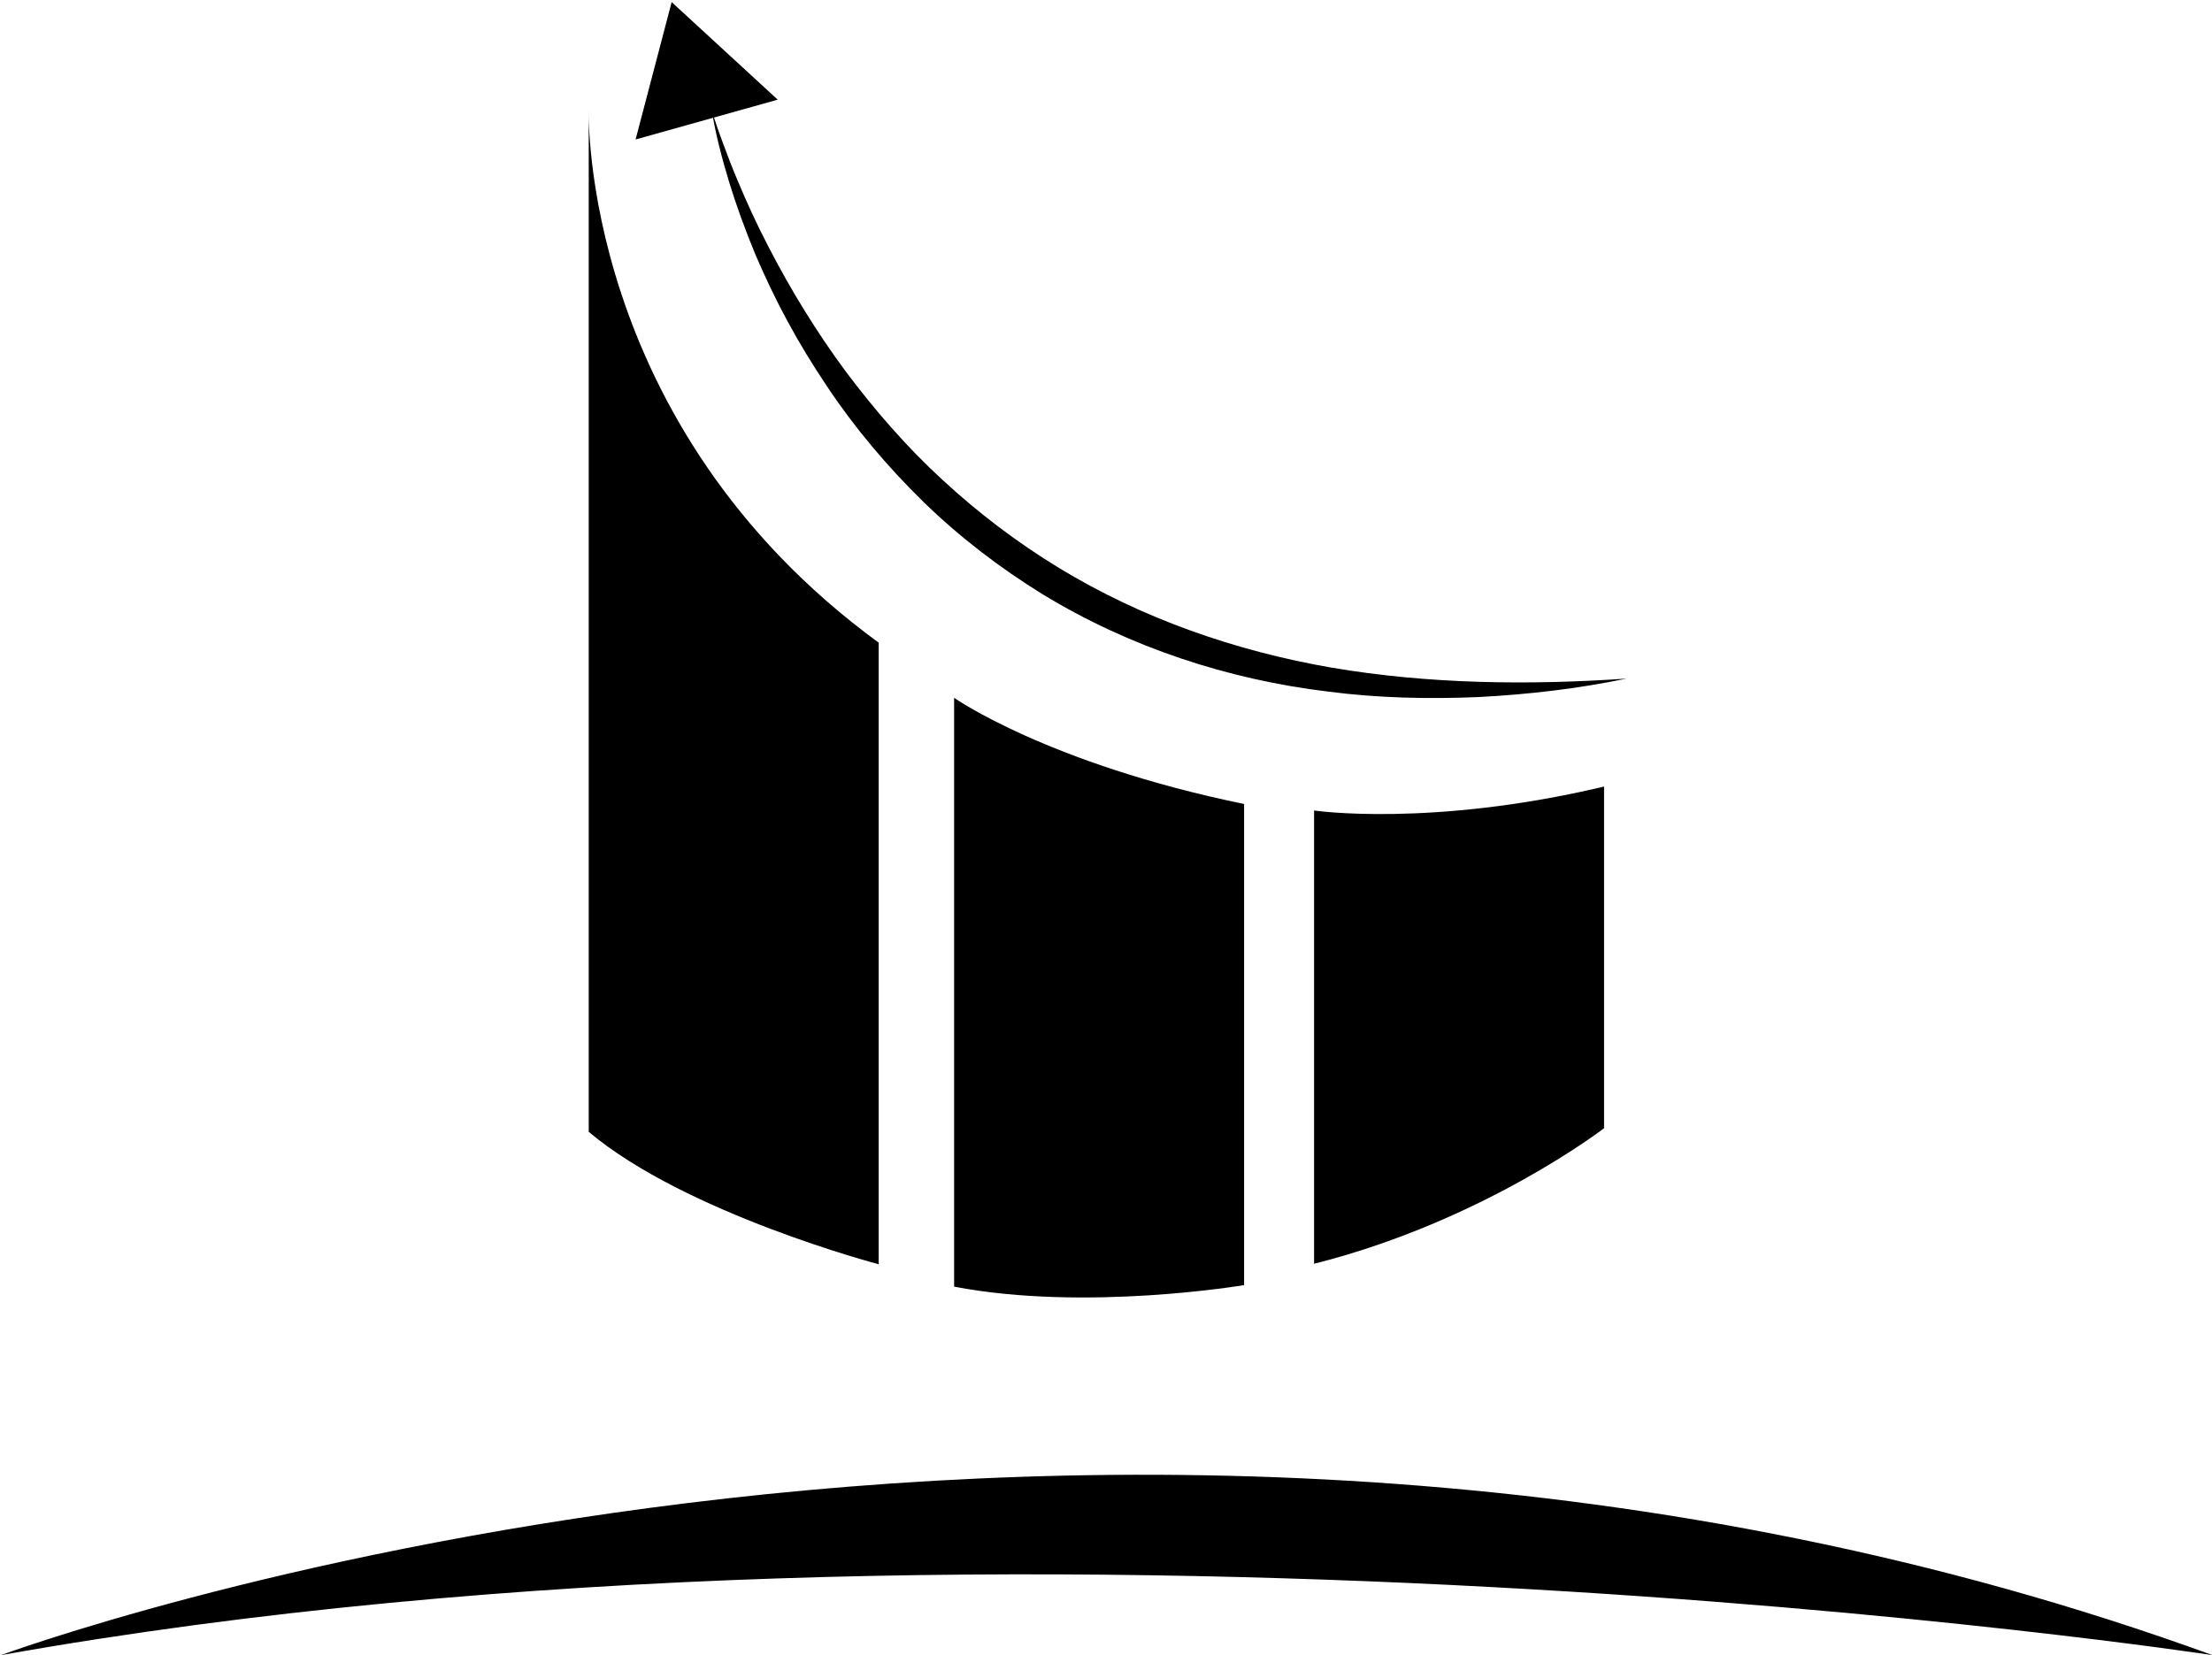 <?xml version="1.0" encoding="UTF-8"?>
<svg width="529px" height="396px" viewBox="0 0 529 396" version="1.1" xmlns="http://www.w3.org/2000/svg" xmlns:xlink="http://www.w3.org/1999/xlink">
    <!-- Generator: Sketch 58 (84663) - https://sketch.com -->
    <title>calliope</title>
    <desc>Created with Sketch.</desc>
    <g id="页面-1" stroke="none" stroke-width="1" fill="none" fill-rule="evenodd">
        <g id="calliope" fill="#000000" fill-rule="nonzero">
            <g id="编组">
                <g transform="translate(140.63, 0)">
                    <path d="M0.164,26.206 C0.164,26.206 -2.107,101.395 69.513,153.74 L69.513,302.436 C69.513,302.436 23.388,290.299 0.164,270.755 L0.164,26.206 Z" id="Fill-1_1_"></path>
                    <path d="M87.547,166.935 C87.547,166.935 109.993,182.683 156.896,192.33 L156.896,307.415 C156.896,307.415 119.14,313.826 87.547,307.789 L87.547,166.935 Z" id="Fill-3_1_"></path>
                    <path d="M173.634,193.886 C173.634,193.886 201.464,197.994 242.983,188.16 L242.983,269.884 C242.983,269.884 214.179,292.104 173.634,302.312 L173.634,193.886 Z" id="Fill-5_1_"></path>
                    <path d="M32.405,34.609 C33.443,37.41 34.481,40.149 35.649,42.887 C37.92,48.365 40.385,53.717 43.109,58.946 C48.494,69.402 54.657,79.423 61.598,88.822 C68.604,98.158 76.259,106.996 84.887,114.901 C93.451,122.806 102.728,129.839 112.653,135.877 C132.504,147.952 154.82,155.732 177.85,159.715 C200.945,163.637 224.688,163.948 248.367,162.33 C236.69,164.757 224.883,166.126 212.947,166.749 C201.01,167.247 188.944,166.998 177.007,165.442 C153.134,162.578 129.585,154.86 108.826,142.225 C98.511,135.877 88.845,128.47 80.152,120.005 C71.524,111.54 63.674,102.266 56.992,92.183 C53.619,87.141 50.505,82.037 47.65,76.747 C44.796,71.456 42.201,66.041 39.866,60.502 C37.595,54.962 35.519,49.36 33.768,43.634 C32.016,37.908 30.524,32.119 29.551,26.269 C30.394,29.07 31.367,31.87 32.405,34.609 Z" id="Fill-7_1_"></path>
                    <g transform="translate(11.112, 0)" id="路径">
                        <polygon points="8.885 0.501 0.257 33.364 34.25 23.841"></polygon>
                    </g>
                </g>
                <g transform="translate(0, 352.397)" id="Fill-12_1_">
                    <path d="M0.217,43.541 C0.217,43.541 262.311,-53.55 529.147,43.541 C529.147,43.541 244.304,0.047 0.217,43.541"></path>
                </g>
            </g>
        </g>
    </g>
</svg>